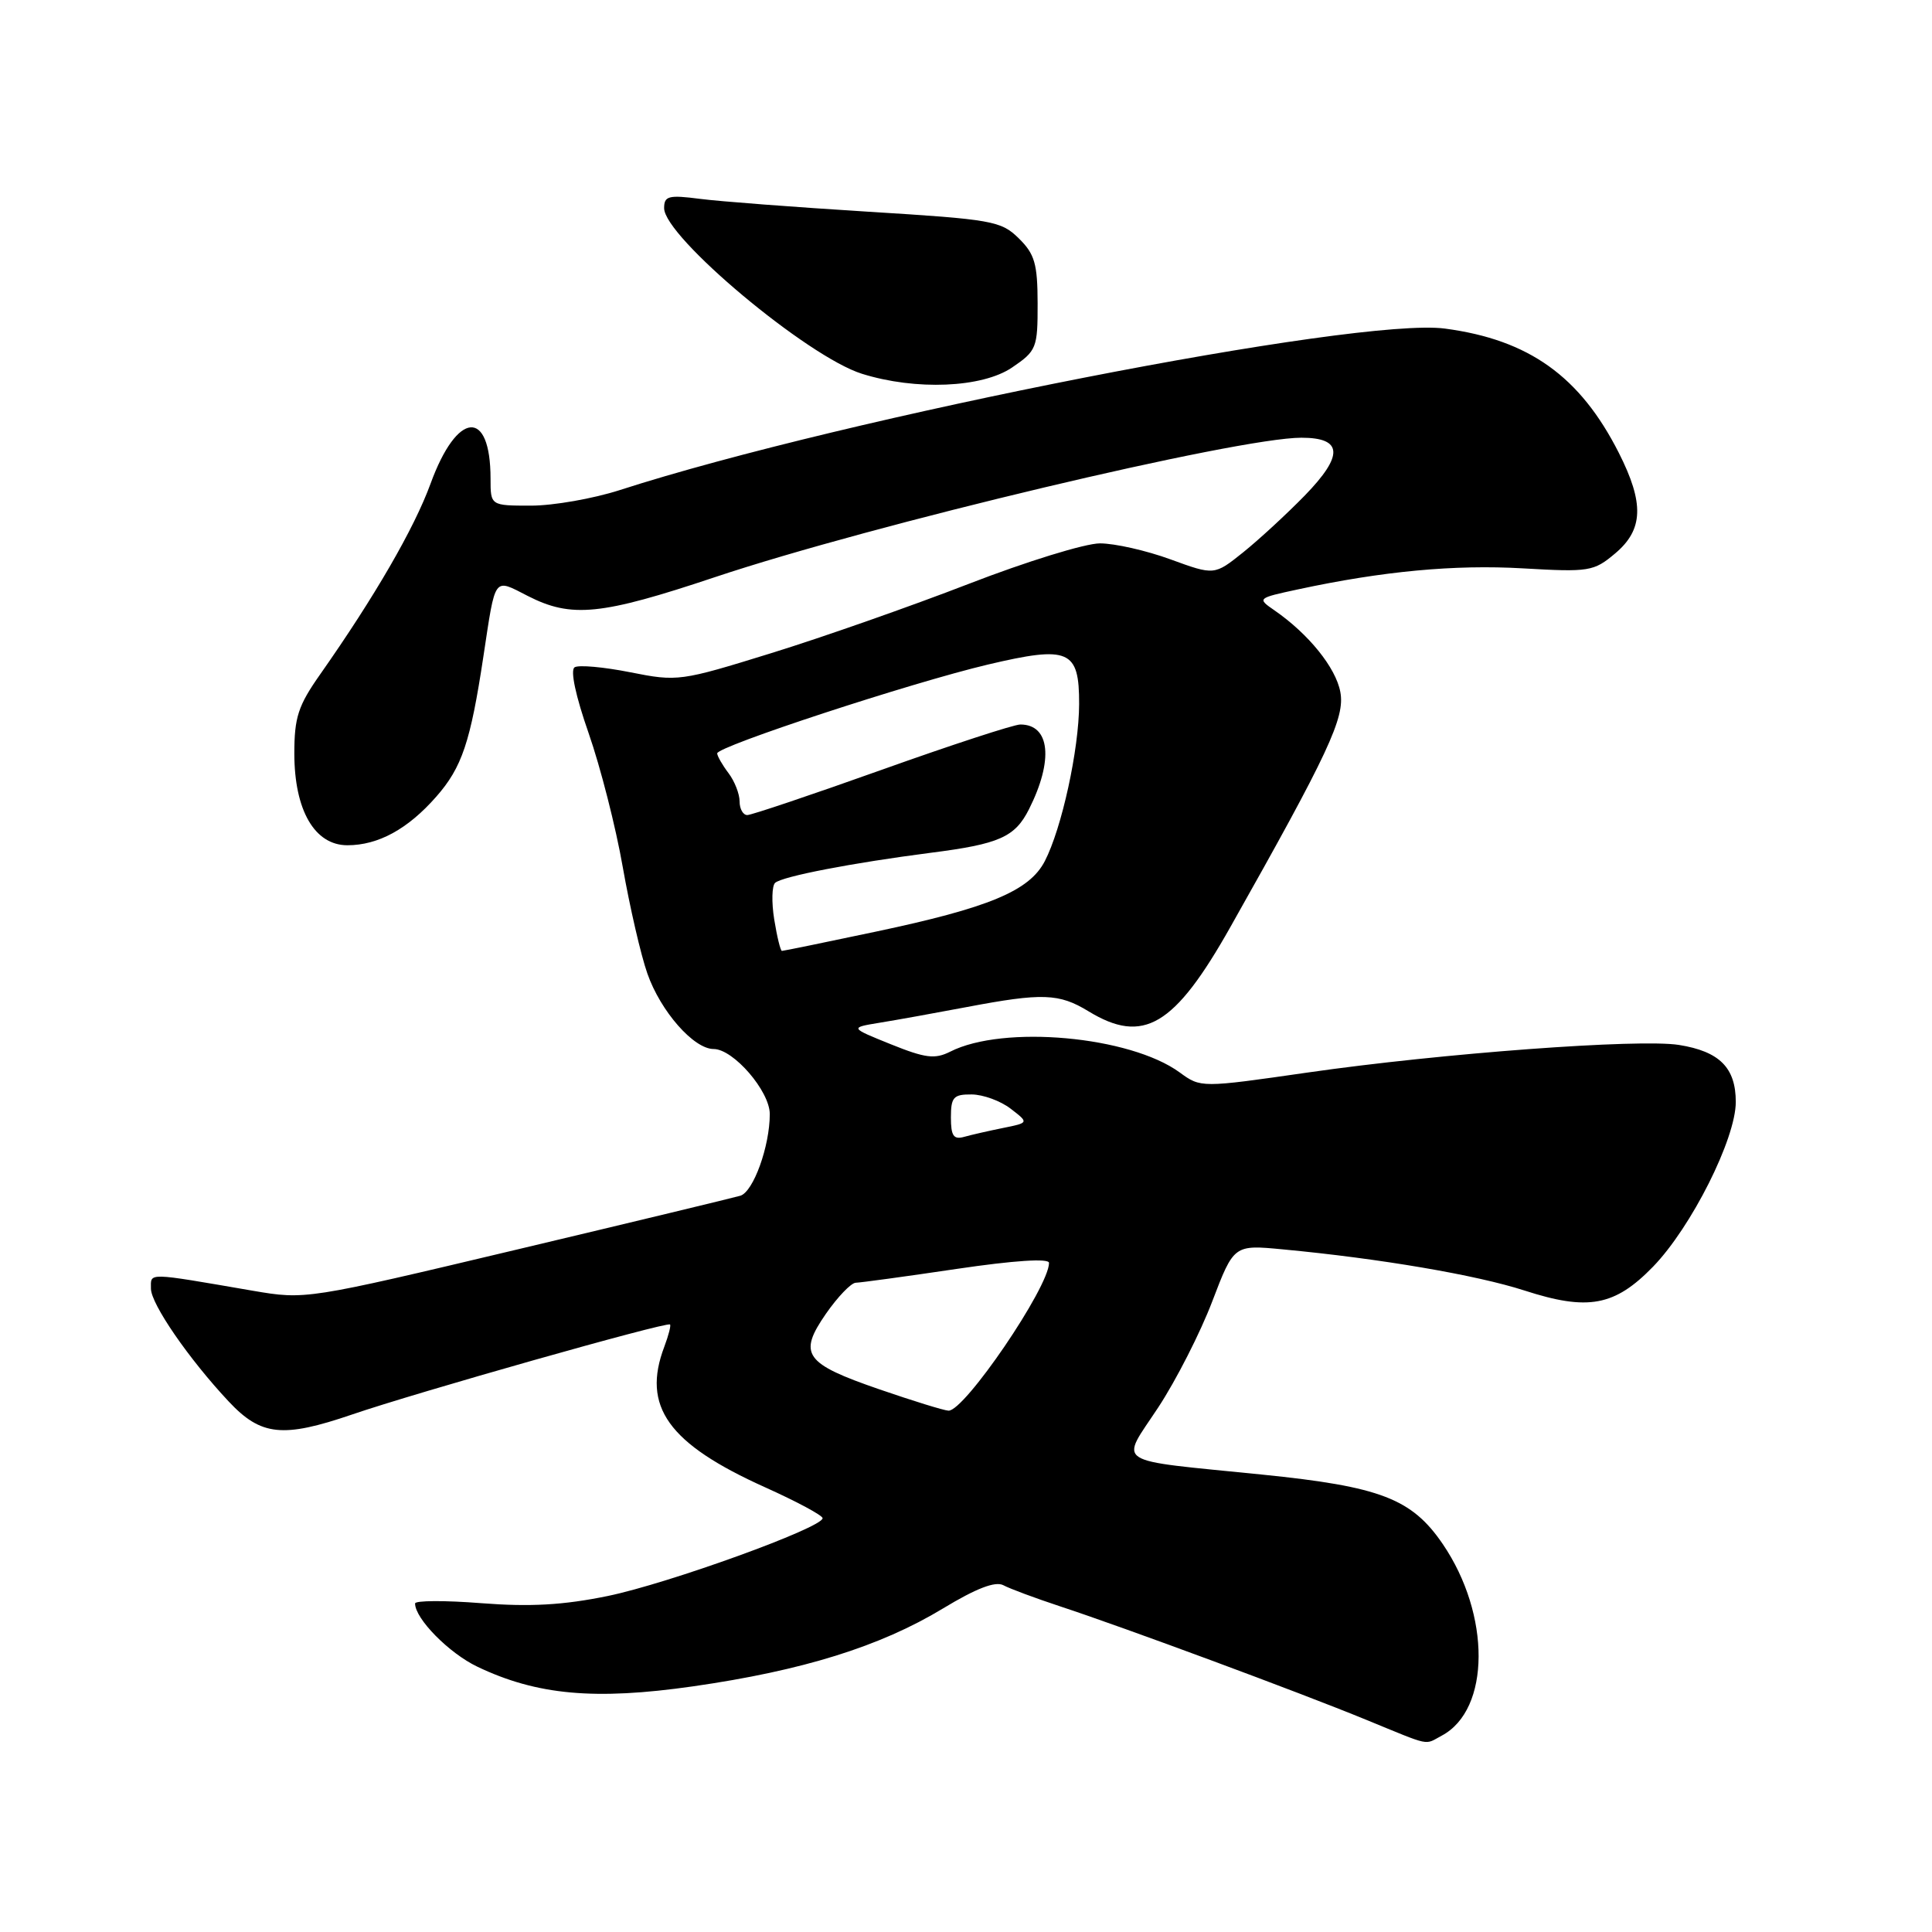 <?xml version="1.0" encoding="UTF-8" standalone="no"?>
<!DOCTYPE svg PUBLIC "-//W3C//DTD SVG 1.1//EN" "http://www.w3.org/Graphics/SVG/1.1/DTD/svg11.dtd" >
<svg xmlns="http://www.w3.org/2000/svg" xmlns:xlink="http://www.w3.org/1999/xlink" version="1.1" viewBox="0 0 256 256">
 <g >
 <path fill="currentColor"
d=" M 191.06 229.97 C 197.50 226.52 197.55 213.95 191.17 204.59 C 187.06 198.57 182.91 196.98 167.23 195.39 C 147.09 193.35 148.40 194.20 153.48 186.48 C 155.84 182.89 159.06 176.57 160.63 172.44 C 163.50 164.93 163.50 164.93 170.00 165.55 C 182.86 166.76 195.62 168.94 202.00 171.00 C 210.43 173.73 213.96 173.07 219.04 167.84 C 224.11 162.61 230.00 150.89 230.00 146.02 C 230.00 141.48 227.85 139.32 222.47 138.46 C 217.22 137.62 191.06 139.56 173.31 142.11 C 159.12 144.15 159.12 144.15 156.31 142.10 C 149.72 137.29 132.95 135.77 125.91 139.35 C 123.88 140.37 122.63 140.22 118.04 138.37 C 112.59 136.17 112.59 136.17 116.54 135.52 C 118.72 135.17 123.92 134.23 128.10 133.44 C 138.12 131.54 140.33 131.62 144.23 134.00 C 151.50 138.43 155.62 135.99 163.03 122.84 C 176.07 99.72 178.24 95.08 177.60 91.69 C 177.00 88.46 173.39 84.00 168.88 80.88 C 166.56 79.28 166.58 79.26 172.02 78.09 C 183.22 75.68 192.76 74.79 201.77 75.31 C 210.59 75.82 211.18 75.72 214.02 73.33 C 217.76 70.18 217.89 66.69 214.50 60.00 C 209.36 49.86 202.60 45.02 191.47 43.54 C 179.90 42.00 112.08 55.27 82.12 64.94 C 78.61 66.07 73.32 67.00 70.37 67.00 C 65.00 67.00 65.00 67.00 65.00 63.43 C 65.00 54.07 60.57 54.43 57.05 64.09 C 54.88 70.03 49.64 79.08 42.42 89.36 C 39.50 93.51 39.00 95.06 39.00 99.86 C 39.01 107.37 41.69 112.00 46.03 112.00 C 50.12 112.00 54.04 109.86 57.81 105.56 C 61.21 101.69 62.34 98.33 64.05 87.00 C 65.69 76.19 65.36 76.63 69.94 78.97 C 75.72 81.92 79.62 81.53 94.72 76.48 C 115.60 69.50 163.98 58.00 172.44 58.00 C 177.94 58.00 178.07 60.33 172.89 65.66 C 170.47 68.14 166.79 71.53 164.71 73.20 C 160.91 76.24 160.91 76.24 155.10 74.12 C 151.91 72.95 147.70 72.00 145.75 72.00 C 143.79 72.00 135.96 74.42 128.35 77.37 C 120.73 80.32 108.97 84.45 102.21 86.54 C 90.17 90.27 89.79 90.33 83.52 89.08 C 80.00 88.38 76.68 88.08 76.14 88.42 C 75.54 88.79 76.27 92.21 78.00 97.16 C 79.56 101.63 81.60 109.61 82.52 114.90 C 83.45 120.18 84.91 126.53 85.78 129.00 C 87.53 134.00 91.92 139.00 94.56 139.00 C 97.18 139.00 102.00 144.59 102.00 147.62 C 102.00 151.90 99.82 157.92 98.10 158.44 C 97.22 158.70 83.90 161.91 68.50 165.57 C 40.58 172.21 40.48 172.22 33.50 171.03 C 19.26 168.58 20.00 168.60 20.00 170.75 C 20.00 172.77 25.02 180.07 30.30 185.70 C 34.58 190.27 37.46 190.57 46.65 187.43 C 55.10 184.53 88.32 175.12 88.78 175.50 C 88.93 175.62 88.59 176.94 88.03 178.43 C 85.01 186.37 88.54 191.30 101.39 197.08 C 105.57 198.96 109.00 200.80 109.00 201.17 C 109.00 202.43 88.55 209.83 80.52 211.48 C 74.62 212.69 70.24 212.93 63.77 212.43 C 58.95 212.05 55.00 212.07 55.00 212.47 C 55.00 214.49 59.50 219.06 63.26 220.85 C 71.15 224.62 78.82 225.31 91.83 223.45 C 106.37 221.36 116.62 218.17 124.95 213.13 C 129.36 210.46 131.89 209.49 132.95 210.05 C 133.80 210.51 137.20 211.77 140.50 212.86 C 148.98 215.65 172.11 224.22 181.00 227.87 C 189.81 231.48 188.67 231.24 191.06 229.97 Z  M 134.10 48.70 C 137.35 46.49 137.50 46.12 137.49 40.21 C 137.48 34.95 137.11 33.66 134.99 31.58 C 132.64 29.27 131.50 29.07 115.00 28.05 C 105.38 27.45 95.36 26.69 92.75 26.35 C 88.58 25.81 88.00 25.97 88.00 27.58 C 88.00 31.37 107.00 47.28 114.22 49.53 C 121.35 51.76 130.13 51.39 134.10 48.70 Z  M 116.57 184.11 C 106.58 180.67 105.72 179.46 109.44 174.08 C 111.00 171.84 112.77 169.99 113.39 169.97 C 114.00 169.96 120.01 169.14 126.75 168.14 C 134.39 167.01 139.00 166.71 139.00 167.34 C 139.00 170.56 127.76 187.06 125.67 186.92 C 125.02 186.88 120.93 185.61 116.57 184.11 Z  M 126.00 148.07 C 126.00 145.38 126.34 145.00 128.75 145.02 C 130.26 145.03 132.59 145.88 133.92 146.91 C 136.34 148.77 136.34 148.77 132.92 149.46 C 131.04 149.84 128.71 150.37 127.75 150.64 C 126.36 151.03 126.00 150.51 126.00 148.07 Z  M 102.59 121.84 C 102.22 119.55 102.28 117.36 102.71 116.98 C 103.69 116.12 112.93 114.34 123.31 113.00 C 132.43 111.84 134.49 110.92 136.35 107.22 C 139.62 100.73 139.14 96.00 135.20 96.00 C 134.35 96.00 126.08 98.70 116.84 102.00 C 107.59 105.30 99.57 108.00 99.02 108.00 C 98.46 108.00 98.00 107.19 98.00 106.19 C 98.00 105.20 97.34 103.51 96.53 102.44 C 95.72 101.37 95.05 100.20 95.03 99.83 C 94.99 98.91 120.68 90.48 130.89 88.06 C 141.66 85.52 143.01 86.10 142.99 93.29 C 142.97 99.33 140.69 109.76 138.44 114.11 C 136.40 118.05 131.06 120.28 115.99 123.46 C 109.38 124.86 103.81 126.00 103.61 126.00 C 103.42 126.00 102.96 124.13 102.59 121.84 Z "/>
</g>
</svg>